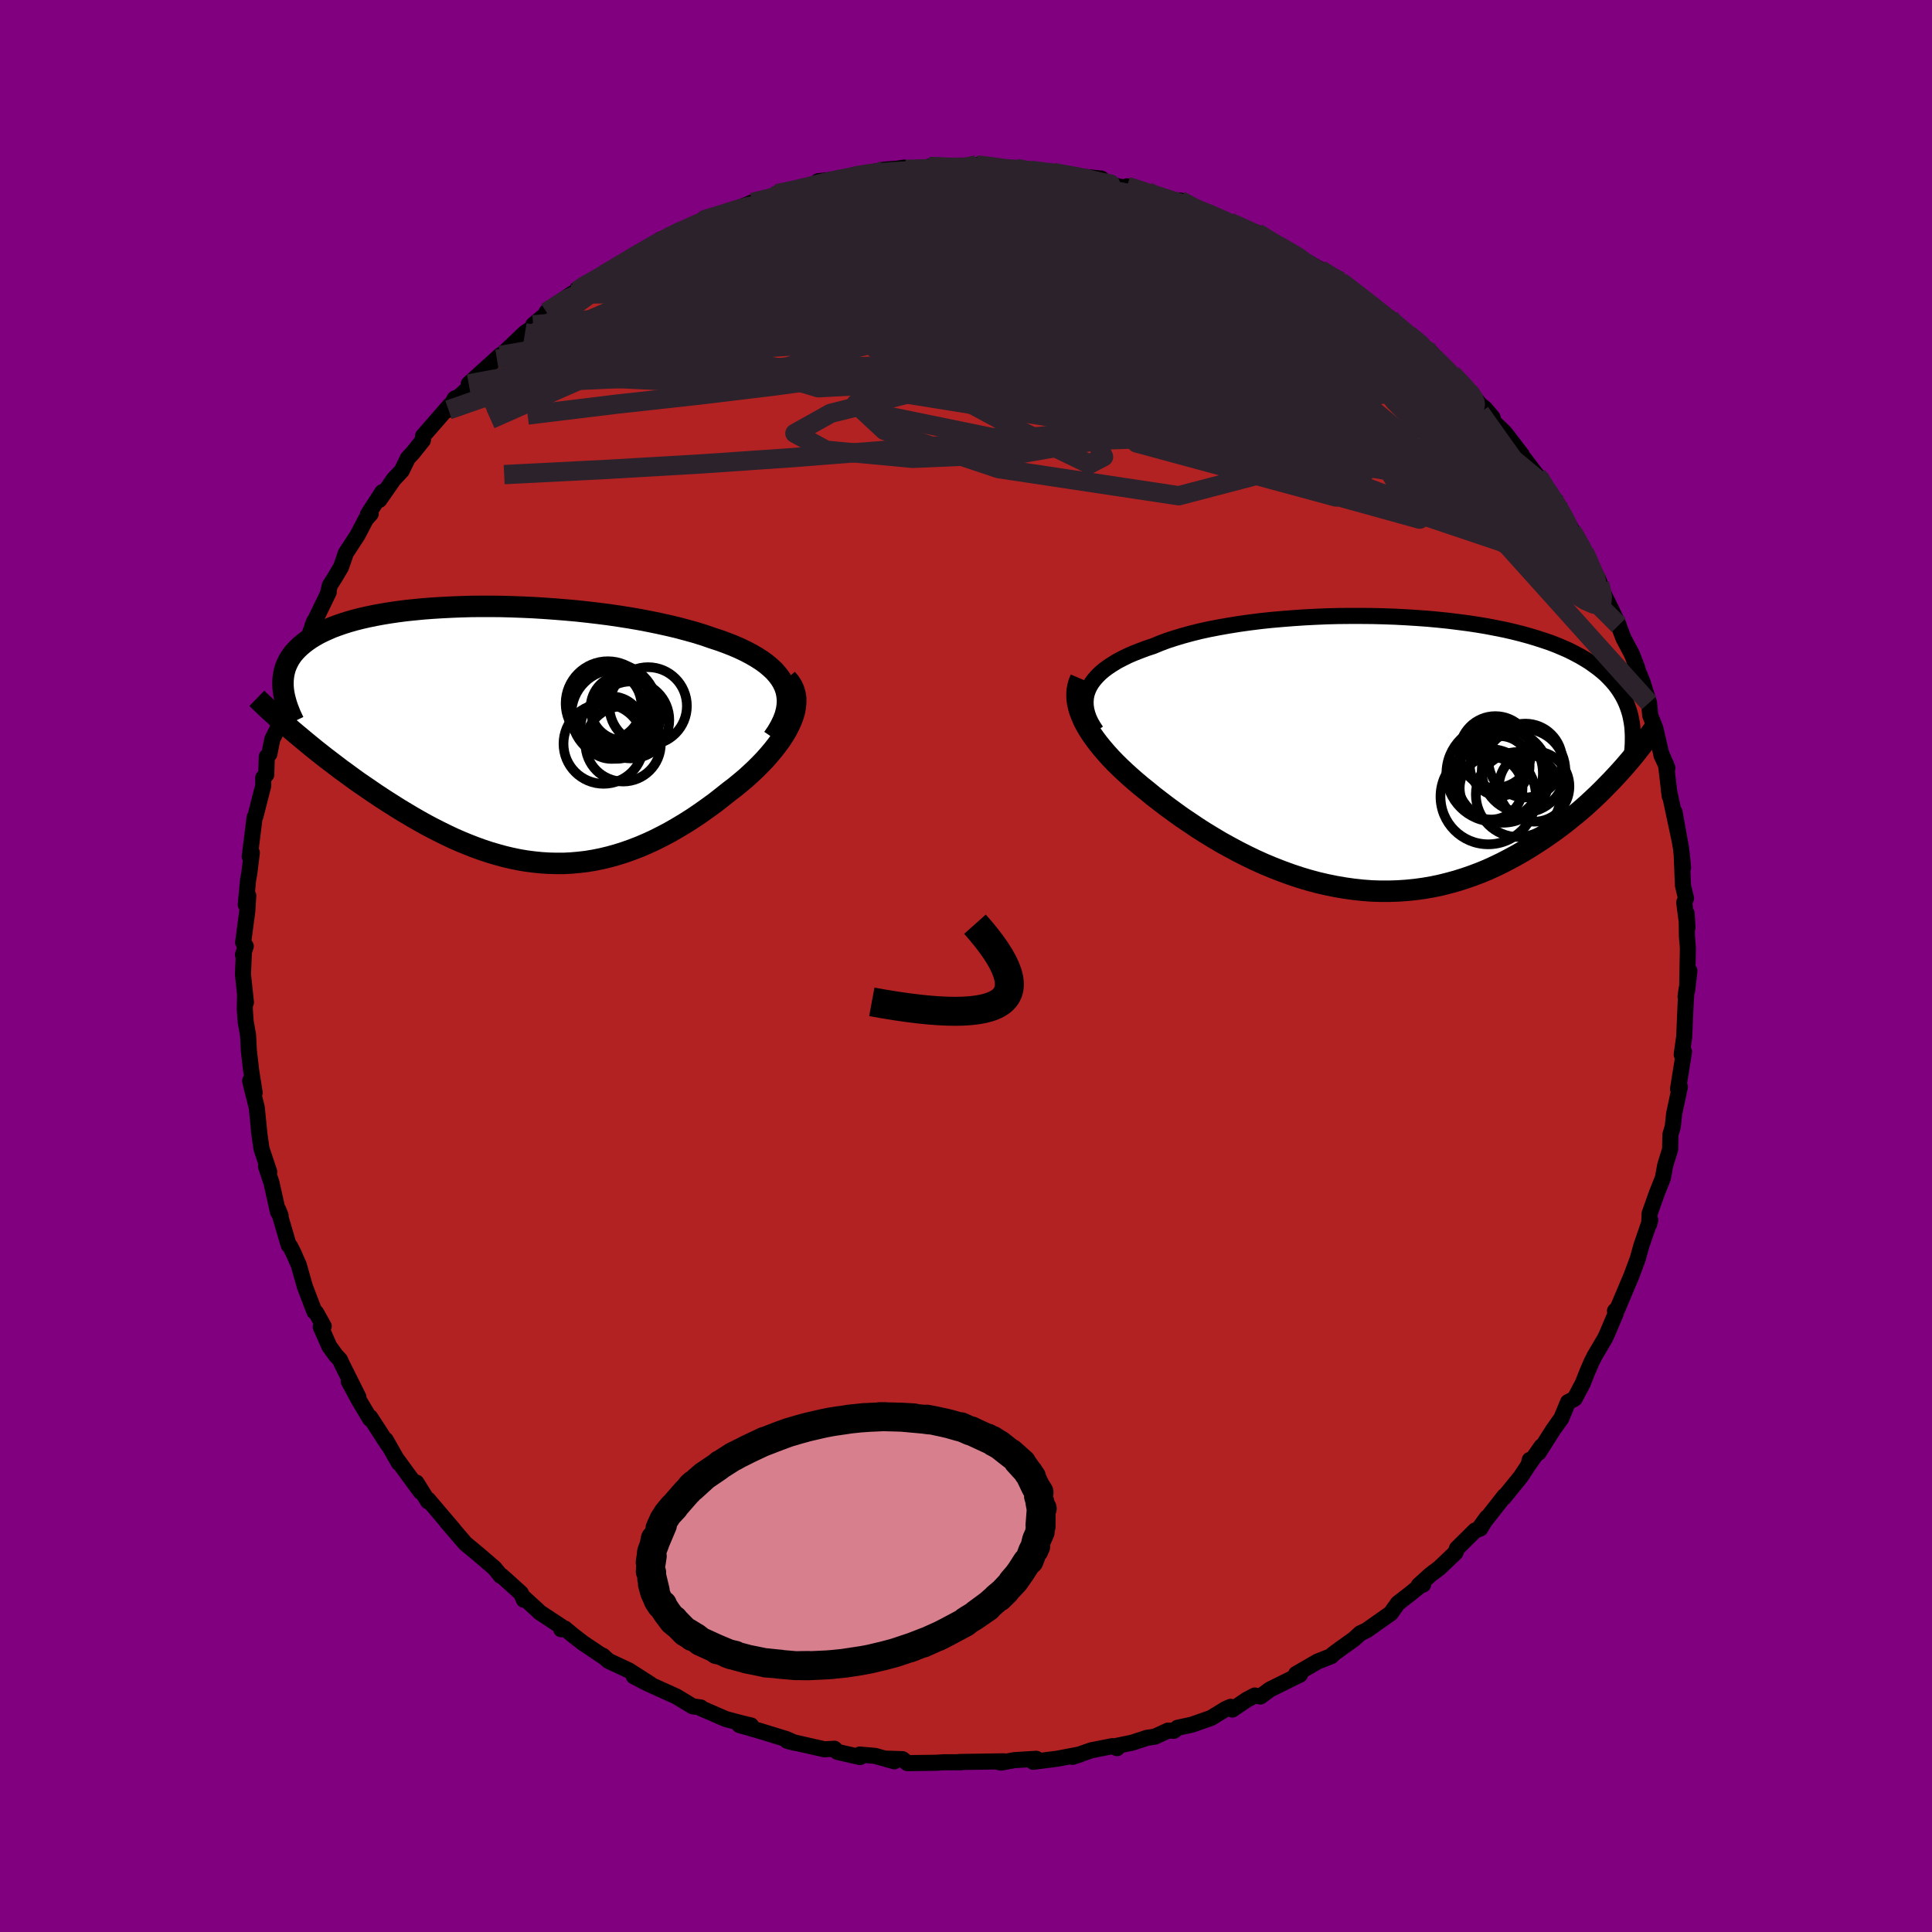 
  <svg viewBox="-100 -100 200 200" xmlns="http://www.w3.org/2000/svg" width="500" height="500" id="face-svg">
    <defs>
      <clipPath id="leftEyeClipPath">
        <polyline points="29.39,-4.96 29.19,-5.39 28.94,-5.81 28.63,-6.22 28.29,-6.61 27.89,-6.98 27.46,-7.34 26.98,-7.69 26.46,-8.02 25.91,-8.34 25.32,-8.65 24.69,-8.95 24.04,-9.23 23.35,-9.5 22.64,-9.76 21.9,-10 21.07,-10.29 20.21,-10.56 19.31,-10.81 18.38,-11.06 17.42,-11.29 16.43,-11.51 15.41,-11.72 14.37,-11.92 13.32,-12.1 12.24,-12.27 11.15,-12.43 10.05,-12.57 8.94,-12.7 7.83,-12.82 6.71,-12.92 5.59,-13.01 4.47,-13.09 3.35,-13.16 2.24,-13.21 1.14,-13.25 0.05,-13.28 -1.03,-13.29 -2.09,-13.29 -3.13,-13.28 -4.16,-13.25 -5.17,-13.21 -6.15,-13.16 -7.11,-13.1 -8.04,-13.03 -8.95,-12.94 -9.83,-12.85 -10.68,-12.74 -11.5,-12.62 -12.29,-12.49 -13.05,-12.35 -13.78,-12.2 -14.48,-12.04 -15.15,-11.87 -15.78,-11.69 -16.38,-11.5 -16.95,-11.3 -17.49,-11.1 -17.99,-10.88 -18.47,-10.66 -18.91,-10.44 -19.33,-10.2 -19.72,-9.96 -20.08,-9.71 -20.41,-9.46 -20.72,-9.2 -21,-8.94 -21.26,-8.67 -21.5,-8.4 -21.71,-8.11 -21.89,-7.83 -22.05,-7.53 -22.19,-7.23 -22.31,-6.92 -22.4,-6.61 -22.47,-6.3 -22.52,-5.97 -22.55,-5.65 -22.56,-5.31 -22.55,-4.97 -21.16,-0.07 -20.69,0.32 -20.21,0.72 -19.71,1.13 -19.21,1.54 -18.69,1.95 -18.17,2.36 -17.63,2.77 -17.08,3.19 -16.53,3.61 -15.96,4.02 -15.39,4.44 -14.81,4.86 -14.21,5.27 -13.61,5.68 -13,6.1 -12.38,6.51 -11.75,6.92 -11.1,7.33 -10.45,7.74 -9.78,8.14 -9.11,8.54 -8.43,8.93 -7.73,9.32 -7.03,9.69 -6.32,10.05 -5.61,10.4 -4.89,10.74 -4.16,11.06 -3.43,11.36 -2.69,11.65 -1.94,11.92 -1.19,12.17 -0.44,12.39 0.32,12.6 1.08,12.78 1.85,12.94 2.61,13.07 3.39,13.17 4.16,13.25 4.94,13.3 5.72,13.32 6.5,13.32 7.28,13.28 8.07,13.21 8.85,13.12 9.64,12.99 10.43,12.83 11.22,12.64 12.01,12.42 12.8,12.17 13.59,11.89 14.39,11.58 15.18,11.24 15.96,10.88 16.75,10.48 17.54,10.06 18.32,9.61 19.1,9.14 19.87,8.65 20.64,8.13 21.4,7.59 22.16,7.04 22.9,6.46 23.64,5.87 24.22,5.43 24.78,4.97 25.33,4.51 25.86,4.03 26.37,3.55 26.86,3.06 27.33,2.57 27.77,2.07 28.19,1.57 28.58,1.07 28.95,0.57 29.28,0.06 29.58,-0.44 29.84,-0.94 30.06,-1.43" />
      </clipPath>
      <clipPath id="rightEyeClipPath">
        <polyline points="-30.22,-6.53 -30.05,-6.9 -29.83,-7.27 -29.57,-7.62 -29.27,-7.96 -28.93,-8.3 -28.55,-8.62 -28.12,-8.94 -27.66,-9.24 -27.17,-9.54 -26.63,-9.82 -26.07,-10.1 -25.47,-10.36 -24.83,-10.61 -24.17,-10.86 -23.47,-11.09 -22.77,-11.38 -22.03,-11.66 -21.23,-11.92 -20.4,-12.17 -19.52,-12.41 -18.6,-12.64 -17.64,-12.85 -16.65,-13.04 -15.63,-13.22 -14.57,-13.39 -13.5,-13.54 -12.39,-13.68 -11.27,-13.8 -10.13,-13.9 -8.98,-13.99 -7.81,-14.07 -6.64,-14.13 -5.46,-14.18 -4.28,-14.21 -3.1,-14.22 -1.92,-14.22 -0.75,-14.21 0.42,-14.18 1.57,-14.14 2.71,-14.08 3.83,-14.01 4.94,-13.93 6.02,-13.83 7.09,-13.72 8.13,-13.59 9.14,-13.46 10.13,-13.31 11.09,-13.15 12.02,-12.97 12.92,-12.79 13.79,-12.59 14.63,-12.38 15.43,-12.16 16.2,-11.93 16.94,-11.69 17.65,-11.45 18.32,-11.19 18.96,-10.92 19.57,-10.65 20.14,-10.36 20.69,-10.07 21.2,-9.77 21.69,-9.47 22.14,-9.15 22.58,-8.83 22.98,-8.51 23.36,-8.18 23.71,-7.83 24.04,-7.48 24.34,-7.13 24.62,-6.76 24.87,-6.39 25.1,-6.01 25.31,-5.62 25.49,-5.23 25.65,-4.83 25.79,-4.42 25.91,-4.01 26,-3.59 24.87,1.89 24.43,2.37 23.98,2.85 23.51,3.33 23.03,3.82 22.54,4.3 22.03,4.78 21.51,5.26 20.97,5.74 20.42,6.21 19.85,6.67 19.27,7.14 18.68,7.59 18.07,8.04 17.46,8.47 16.82,8.91 16.17,9.33 15.5,9.76 14.82,10.17 14.12,10.57 13.4,10.96 12.67,11.34 11.92,11.7 11.16,12.05 10.38,12.37 9.59,12.67 8.78,12.95 7.96,13.21 7.12,13.44 6.28,13.65 5.42,13.83 4.55,13.98 3.67,14.1 2.78,14.19 1.88,14.25 0.98,14.28 0.06,14.28 -0.85,14.25 -1.78,14.18 -2.71,14.08 -3.64,13.95 -4.57,13.79 -5.51,13.6 -6.45,13.38 -7.38,13.13 -8.31,12.85 -9.24,12.54 -10.17,12.2 -11.09,11.84 -12,11.46 -12.91,11.05 -13.8,10.62 -14.69,10.17 -15.56,9.7 -16.43,9.22 -17.27,8.72 -18.11,8.21 -18.92,7.69 -19.72,7.15 -20.51,6.62 -21.27,6.07 -22.01,5.53 -22.73,4.98 -23.43,4.44 -24.1,3.89 -24.7,3.41 -25.28,2.92 -25.84,2.43 -26.38,1.94 -26.9,1.45 -27.4,0.96 -27.87,0.47 -28.32,-0.03 -28.74,-0.52 -29.13,-1 -29.5,-1.49 -29.84,-1.97 -30.15,-2.45 -30.42,-2.92 -30.67,-3.39" />
      </clipPath>
      <filter id="fuzzy">
        <feTurbulence id="turbulence" baseFrequency="0.05" numOctaves="3" type="noise" result="noise" />
        <feDisplacementMap in="SourceGraphic" in2="noise" scale="2" />
      </filter>
      <linearGradient id="rainbowGradient" x1="0%" y1="0%" x2="100%" y2="0%">
        <stop offset="0%" style="stop-color: rgb(185, 55, 55); stop-opacity: 1" />
        <stop offset="50%" style="stop-color: rgb(173, 216, 230); stop-opacity: 1" />
        <stop offset="100%" style="stop-color: rgb(220, 20, 60); stop-opacity: 1" />
      </linearGradient>
    </defs>
    <rect x="-100" y="-100" width="100%" height="100%" fill="rgb(128, 0, 128)" />
    <polyline id="faceContour" points="74.65,2.56 74.89,0.51 74.49,3.18 74.6,2.35 74.5,3.83 74.35,7.3 74.09,9.17 74.16,9.01 74.33,8.87 73.71,12.74 73.9,12.52 73.29,15.37 73.29,15.46 73.16,16.66 72.92,17.45 72.89,18.98 72.38,20.64 72.14,21.95 71.52,23.51 70.77,25.62 70.72,26.74 70.83,26.29 69.91,28.97 69.91,28.97 69.54,30.3 68.87,32.11 68.47,33.05 67.45,35.47 67.18,35.71 67.28,35.92 66.34,38.14 66.14,38.56 65.1,40.32 64.75,41.01 64.31,42.04 63.84,43.22 63.01,44.79 62.32,45.15 61.63,46.82 60.79,48 59.27,50.39 59.58,49.73 58.32,51.53 58.36,51.13 58.24,51.64 57.43,52.87 55.65,55.06 55.75,54.86 53.12,58.21 53.93,57.09 53.24,58.23 52.71,58.43 50.82,60.3 50.67,60.73 49,62.32 48.08,63.01 46.87,64.11 47.32,64.04 47.11,64.07 45.95,65.01 44.71,65.97 43.97,67.01 41.47,68.77 40.82,69.08 40.16,69.68 38.76,70.68 38,71.24 37.82,71.44 36.4,72 34.17,73.29 34.57,73.36 31.47,74.89 30.48,75.62 29.89,75.52 29.06,75.96 27.57,76.97 27.4,76.69 26.91,76.9 25.37,77.84 23.38,78.54 21.9,78.86 21.52,79.17 20.92,79.15 19.55,79.78 18.73,79.9 17.21,80.4 15.56,80.74 15.64,80.97 15.15,80.76 12.97,81.19 11.03,81.87 11.82,81.61 9.46,82.06 6.95,82.38 7.28,82.07 5.01,82.21 3.64,82.46 3.39,82.42 3.9,82.33 2.01,82.36 -0.68,82.4 -0.52,82.43 -2.33,82.43 -3.09,82.48 -6.07,82.52 -6.57,82.11 -8.36,82.05 -7.42,82.33 -9.41,81.77 -11,81.63 -10.97,81.89 -13.3,81.36 -13.62,81.03 -14.64,81.09 -16.81,80.6 -18.51,80.21 -17.69,80.43 -18.59,80.03 -21.29,79.2 -23.45,78.58 -22.25,78.62 -23.15,78.41 -24.47,78.06 -24.85,77.96 -27.39,76.86 -27.45,76.76 -28.3,76.64 -29.98,75.62 -33.01,74.25 -34.39,73.53 -32.68,74.34 -34.9,72.92 -37.02,71.93 -37.59,71.4 -37.46,71.55 -39.65,70.08 -40.75,69.23 -41.53,68.58 -41.91,68.66 -41.73,68.49 -44.16,66.89 -44.33,66.71 -45.72,65.44 -45.77,65.61 -46.07,64.93 -48.04,63.15 -48.16,63.14 -48.81,62.33 -50.43,60.94 -51.82,59.79 -53.77,57.52 -53.03,58.36 -55.69,55.23 -55.69,55.42 -56.89,53.48 -56.46,54.42 -58.92,51.06 -58.7,51.46 -58.95,51.03 -60.07,49.06 -59.83,49.57 -61.68,46.71 -61.7,46.87 -62.88,44.89 -63.9,42.99 -62.9,44.62 -64.59,41.24 -64.81,40.76 -65.23,40.31 -65.91,39.37 -66.8,37.36 -66.49,37.29 -67.27,35.89 -67.45,35.78 -68.44,33.19 -69.06,30.99 -69.6,29.75 -69.95,29.05 -70.12,28.89 -71.19,25.24 -70.95,25.84 -71.22,25.47 -71.9,22.43 -72.46,20.75 -72.13,21.31 -72.89,19.04 -72.95,18.79 -73.19,17.1 -73.14,17.44 -73.42,14.66 -74.11,11.89 -73.64,13.12 -74.01,10.75 -74.24,8.75 -74.32,7.16 -74.57,5.76 -74.66,4.46 -74.63,3.08 -74.54,3.76 -74.85,0.88 -74.76,-1.29 -74.85,-1.17 -74.56,-2.05 -74.83,-2.44 -74.4,-5.69 -74.3,-7.28 -74.56,-6.35 -74.31,-8.99 -74.2,-9.54 -73.93,-11.73 -74.15,-11.33 -73.64,-15.4 -73.55,-15.53 -73.19,-16.95 -72.75,-18.67 -72.75,-19.5 -72.44,-19.8 -72.38,-21.67 -72.12,-21.94 -71.81,-23.48 -71.28,-24.53 -70.63,-27.34 -70.23,-28.56 -69.37,-31.39 -69.61,-29.57 -68.63,-33.17 -68.59,-32.92 -68.08,-34 -67.46,-35.71 -67.65,-35.24 -65.97,-38.7 -66.05,-38.58 -65.86,-39.39 -65.36,-40.18 -64.7,-41.29 -64.2,-42.74 -62.97,-44.63 -62.12,-46.26 -61.62,-46.82 -61.92,-46.74 -60.42,-49.06 -60.73,-48.25 -59.23,-50.4 -58.42,-51.26 -57.78,-52.57 -57.25,-53.14 -56.22,-54.43 -56.21,-54.86 -53.41,-58.07 -53.57,-57.57 -52.92,-58.75 -52.48,-58.93 -50.53,-60.72 -51.48,-60.26 -48.22,-63.21 -48.56,-62.81 -47.28,-64 -45.65,-65.55 -44.22,-66.5 -44.8,-66.37 -43.27,-67.64 -43.43,-67.69 -40.87,-69.54 -40.26,-69.88 -40.23,-70.07 -38.03,-71.24 -37.45,-71.59 -37.1,-71.76 -35.24,-73 -34.18,-73.47 -34.82,-73.16 -31.56,-75.23 -31.86,-74.89 -30.91,-75.48 -29.65,-76 -28.88,-76.42 -27.28,-77.17 -27.18,-77.3 -25.54,-77.63 -24.07,-78.2 -23.95,-78.29 -22.12,-79.05 -20.77,-79.29 -19.9,-79.71 -19.58,-79.95 -17.48,-80.34 -16.19,-80.66 -14.13,-81.2 -15.3,-81.24 -11.44,-81.64 -11.85,-81.66 -12.5,-81.62 -8.4,-82.44 -7.09,-82.54 -6.39,-82.65 -7.87,-82.17 -3.49,-82.62 -3.82,-82.75 -2.3,-82.58 0.45,-82.88 1.95,-82.57 0.27,-82.6 1.08,-82.93 3.64,-82.72 3.76,-82.45 5.19,-82.59 5.33,-82.6 8.65,-82.01 9.03,-82.16 9.11,-82.03 11.26,-81.79 14.01,-81.51 13.78,-81.1 16.47,-80.57 18.09,-80.15 16.67,-80.71 18.78,-80.14 19.05,-79.91 20.65,-79.29 22.83,-78.85 22.16,-79.25 23.2,-78.6 25.44,-77.8 27.24,-77.03 27.01,-77.04 27.84,-76.85 30.62,-75.46 30.82,-75.48 30.13,-75.91 33.52,-73.88 33.37,-74 33.9,-73.71 36.62,-72.12 38.75,-70.89 36.73,-72.03 38.83,-70.8 38.66,-70.92 41.36,-68.98 41.08,-69.11 43.85,-67.09 43.28,-67.29 45.87,-65.32 46.81,-64.59 48.18,-63.47 47.19,-64.13 47.96,-63.47 50.08,-61.1 50.3,-61.29 52.08,-59.43 51.6,-60.09 53.22,-58.1 53.71,-57.73 54.51,-56.78 54.63,-56.31 55.78,-55.21 57.54,-52.91 57.04,-53.51 59.11,-50.78 59.34,-50.58 59.27,-50.29 61.25,-47.83 61.48,-47.3 61.73,-46.75 62.7,-45.01 62.43,-45.66 64.01,-42.84 64.5,-41.96 65.58,-39.72 65.5,-39.77 65.75,-39.04 66.68,-37.16 67.57,-35.28 67.47,-35.46 68.07,-33.91 68.92,-32.31 69.52,-30.76 69.23,-30.99 69.7,-30.23 70.06,-29.32 70.71,-27.24 70.83,-25.95 71.36,-24.61 71.95,-22.05 72.61,-20.49 71.98,-21.85 72.46,-20.9 72.85,-17.58 72.76,-18.24 73.82,-13.27 73.35,-15.94 74.01,-12.24 74.23,-10.19 74.08,-11.75 74.22,-8.33 74.54,-7.01 74.35,-6.58 74.69,-3.99 74.6,-5.43 74.63,-3.07 74.73,-1.87 74.65,2.56 74.89,0.51" fill="rgb(178, 34, 34)" stroke="black" stroke-width="1.667" stroke-linejoin="round" filter="url(#fuzzy)" />
    <g transform="translate(42.84 -22.02)">
      <polyline id="rightCountour" points="-30.22,-6.53 -30.05,-6.9 -29.83,-7.27 -29.57,-7.62 -29.27,-7.96 -28.93,-8.3 -28.55,-8.62 -28.12,-8.94 -27.66,-9.24 -27.17,-9.54 -26.63,-9.82 -26.07,-10.1 -25.47,-10.36 -24.83,-10.61 -24.17,-10.86 -23.47,-11.09 -22.77,-11.38 -22.03,-11.66 -21.23,-11.92 -20.4,-12.17 -19.52,-12.41 -18.6,-12.64 -17.64,-12.85 -16.65,-13.04 -15.63,-13.22 -14.57,-13.39 -13.5,-13.54 -12.39,-13.68 -11.27,-13.8 -10.13,-13.9 -8.98,-13.99 -7.81,-14.07 -6.64,-14.13 -5.46,-14.18 -4.28,-14.21 -3.1,-14.22 -1.92,-14.22 -0.75,-14.21 0.42,-14.18 1.57,-14.14 2.71,-14.08 3.83,-14.01 4.94,-13.93 6.02,-13.83 7.09,-13.72 8.13,-13.59 9.14,-13.46 10.13,-13.31 11.09,-13.15 12.02,-12.97 12.92,-12.79 13.79,-12.59 14.63,-12.38 15.43,-12.16 16.2,-11.93 16.94,-11.69 17.65,-11.45 18.32,-11.19 18.96,-10.92 19.57,-10.65 20.14,-10.36 20.69,-10.07 21.2,-9.77 21.69,-9.47 22.14,-9.15 22.58,-8.83 22.98,-8.51 23.36,-8.18 23.71,-7.83 24.04,-7.48 24.34,-7.13 24.62,-6.76 24.87,-6.39 25.1,-6.01 25.31,-5.62 25.49,-5.23 25.65,-4.83 25.79,-4.42 25.91,-4.01 26,-3.59 24.87,1.89 24.43,2.37 23.98,2.85 23.51,3.33 23.03,3.82 22.54,4.3 22.03,4.78 21.51,5.26 20.97,5.74 20.42,6.21 19.85,6.67 19.27,7.14 18.68,7.59 18.07,8.04 17.46,8.47 16.82,8.91 16.17,9.33 15.5,9.76 14.82,10.17 14.12,10.57 13.4,10.96 12.67,11.34 11.92,11.7 11.16,12.05 10.38,12.37 9.59,12.67 8.78,12.95 7.96,13.21 7.12,13.44 6.28,13.65 5.42,13.83 4.55,13.98 3.67,14.1 2.78,14.19 1.88,14.25 0.98,14.28 0.06,14.28 -0.85,14.25 -1.78,14.18 -2.71,14.08 -3.64,13.95 -4.57,13.79 -5.51,13.6 -6.45,13.38 -7.38,13.13 -8.31,12.85 -9.24,12.54 -10.17,12.2 -11.09,11.84 -12,11.46 -12.91,11.05 -13.8,10.62 -14.69,10.17 -15.56,9.7 -16.43,9.22 -17.27,8.72 -18.11,8.21 -18.92,7.69 -19.72,7.15 -20.51,6.62 -21.27,6.07 -22.01,5.53 -22.73,4.98 -23.43,4.44 -24.1,3.89 -24.7,3.41 -25.28,2.92 -25.84,2.43 -26.38,1.94 -26.9,1.45 -27.4,0.96 -27.87,0.47 -28.32,-0.03 -28.74,-0.52 -29.13,-1 -29.5,-1.49 -29.84,-1.97 -30.15,-2.45 -30.42,-2.92 -30.67,-3.39" fill="white" stroke="white" stroke-width="0" stroke-linejoin="round" filter="url(#fuzzy)" />
    </g>
    <g transform="translate(-48.15 -23.94)">
      <polyline id="leftCountour" points="29.39,-4.96 29.19,-5.39 28.94,-5.81 28.63,-6.22 28.29,-6.61 27.89,-6.98 27.46,-7.34 26.98,-7.69 26.46,-8.02 25.91,-8.34 25.32,-8.65 24.69,-8.95 24.04,-9.23 23.35,-9.5 22.64,-9.76 21.9,-10 21.07,-10.29 20.21,-10.56 19.31,-10.81 18.38,-11.06 17.42,-11.29 16.43,-11.51 15.41,-11.72 14.37,-11.92 13.32,-12.1 12.24,-12.27 11.15,-12.43 10.05,-12.57 8.94,-12.7 7.83,-12.82 6.71,-12.92 5.59,-13.01 4.47,-13.09 3.35,-13.16 2.24,-13.21 1.14,-13.25 0.05,-13.28 -1.03,-13.29 -2.09,-13.29 -3.13,-13.28 -4.16,-13.25 -5.17,-13.21 -6.15,-13.16 -7.11,-13.1 -8.04,-13.03 -8.95,-12.94 -9.83,-12.85 -10.68,-12.74 -11.5,-12.62 -12.29,-12.49 -13.05,-12.35 -13.78,-12.2 -14.48,-12.04 -15.15,-11.87 -15.78,-11.69 -16.38,-11.5 -16.95,-11.3 -17.49,-11.1 -17.99,-10.88 -18.47,-10.66 -18.91,-10.44 -19.33,-10.2 -19.72,-9.96 -20.08,-9.71 -20.41,-9.46 -20.72,-9.2 -21,-8.94 -21.26,-8.67 -21.5,-8.4 -21.71,-8.11 -21.89,-7.83 -22.05,-7.53 -22.19,-7.23 -22.31,-6.92 -22.4,-6.61 -22.47,-6.3 -22.52,-5.97 -22.55,-5.65 -22.56,-5.31 -22.55,-4.97 -21.16,-0.07 -20.69,0.32 -20.21,0.72 -19.71,1.13 -19.21,1.54 -18.69,1.95 -18.17,2.36 -17.63,2.77 -17.08,3.19 -16.53,3.61 -15.96,4.02 -15.39,4.44 -14.81,4.86 -14.21,5.27 -13.61,5.68 -13,6.1 -12.38,6.51 -11.75,6.92 -11.1,7.33 -10.45,7.74 -9.78,8.14 -9.11,8.54 -8.43,8.93 -7.73,9.32 -7.03,9.69 -6.32,10.05 -5.61,10.4 -4.89,10.74 -4.16,11.06 -3.43,11.36 -2.69,11.65 -1.94,11.92 -1.19,12.17 -0.44,12.39 0.32,12.6 1.08,12.78 1.85,12.94 2.61,13.07 3.39,13.17 4.16,13.25 4.94,13.3 5.72,13.32 6.5,13.32 7.28,13.28 8.07,13.21 8.85,13.12 9.64,12.99 10.43,12.83 11.22,12.64 12.01,12.42 12.8,12.17 13.59,11.89 14.39,11.58 15.18,11.24 15.96,10.88 16.75,10.48 17.54,10.06 18.32,9.61 19.1,9.14 19.87,8.65 20.64,8.13 21.4,7.59 22.16,7.04 22.9,6.46 23.64,5.87 24.22,5.43 24.78,4.97 25.33,4.51 25.86,4.03 26.37,3.55 26.86,3.06 27.33,2.57 27.77,2.07 28.19,1.57 28.58,1.07 28.95,0.57 29.28,0.06 29.58,-0.44 29.84,-0.94 30.06,-1.43" fill="white" stroke="white" stroke-width="0" stroke-linejoin="round" filter="url(#fuzzy)" />
    </g>
    <g transform="translate(42.84 -22.02)">
      <polyline id="rightUpper" points="-29.36,-2.3 -29.66,-2.76 -29.92,-3.21 -30.13,-3.66 -30.28,-4.09 -30.39,-4.52 -30.45,-4.94 -30.46,-5.35 -30.43,-5.75 -30.35,-6.15 -30.22,-6.53 -30.05,-6.9 -29.83,-7.27 -29.57,-7.62 -29.27,-7.96 -28.93,-8.3 -28.55,-8.62 -28.12,-8.94 -27.66,-9.24 -27.17,-9.54 -26.63,-9.82 -26.07,-10.1 -25.47,-10.36 -24.83,-10.61 -24.17,-10.86 -23.47,-11.09 -22.77,-11.38 -22.03,-11.66 -21.23,-11.92 -20.4,-12.17 -19.52,-12.41 -18.6,-12.64 -17.64,-12.85 -16.65,-13.04 -15.63,-13.22 -14.57,-13.39 -13.5,-13.54 -12.39,-13.68 -11.27,-13.8 -10.13,-13.9 -8.98,-13.99 -7.81,-14.07 -6.64,-14.13 -5.46,-14.18 -4.28,-14.21 -3.1,-14.22 -1.92,-14.22 -0.75,-14.21 0.42,-14.18 1.57,-14.14 2.71,-14.08 3.83,-14.01 4.94,-13.93 6.02,-13.83 7.09,-13.72 8.13,-13.59 9.14,-13.46 10.13,-13.31 11.09,-13.15 12.02,-12.97 12.92,-12.79 13.79,-12.59 14.63,-12.38 15.43,-12.16 16.2,-11.93 16.94,-11.69 17.65,-11.45 18.32,-11.19 18.96,-10.92 19.57,-10.65 20.14,-10.36 20.69,-10.07 21.2,-9.77 21.69,-9.47 22.14,-9.15 22.58,-8.83 22.98,-8.51 23.36,-8.18 23.71,-7.83 24.04,-7.48 24.34,-7.13 24.62,-6.76 24.87,-6.39 25.1,-6.01 25.31,-5.62 25.49,-5.23 25.65,-4.83 25.79,-4.42 25.91,-4.01 26,-3.59 26.08,-3.16 26.14,-2.72 26.17,-2.28 26.19,-1.84 26.19,-1.39 26.18,-0.93 26.15,-0.47 26.1,0 26.04,0.47 25.96,0.95" fill="none" stroke="black" stroke-width="1.667" stroke-linejoin="round" filter="url(#fuzzy)" />
      <polyline id="rightLower" points="-30.97,-7.72 -31.14,-7.32 -31.25,-6.92 -31.33,-6.5 -31.35,-6.08 -31.34,-5.65 -31.28,-5.21 -31.18,-4.77 -31.05,-4.32 -30.87,-3.86 -30.67,-3.39 -30.42,-2.92 -30.15,-2.45 -29.84,-1.97 -29.5,-1.49 -29.13,-1 -28.74,-0.52 -28.32,-0.03 -27.87,0.47 -27.4,0.96 -26.9,1.45 -26.38,1.94 -25.84,2.43 -25.28,2.92 -24.7,3.41 -24.1,3.89 -23.43,4.44 -22.73,4.98 -22.01,5.53 -21.27,6.07 -20.51,6.62 -19.72,7.15 -18.92,7.69 -18.11,8.21 -17.27,8.72 -16.43,9.22 -15.56,9.7 -14.69,10.17 -13.8,10.62 -12.91,11.05 -12,11.46 -11.09,11.84 -10.17,12.2 -9.24,12.54 -8.31,12.85 -7.38,13.13 -6.45,13.38 -5.51,13.6 -4.57,13.79 -3.64,13.95 -2.71,14.08 -1.78,14.18 -0.85,14.25 0.06,14.28 0.98,14.28 1.88,14.25 2.78,14.19 3.67,14.1 4.55,13.98 5.42,13.83 6.28,13.65 7.12,13.44 7.96,13.21 8.78,12.95 9.59,12.67 10.38,12.37 11.16,12.05 11.92,11.7 12.67,11.34 13.4,10.96 14.12,10.57 14.82,10.17 15.5,9.76 16.17,9.33 16.82,8.91 17.46,8.47 18.07,8.04 18.68,7.59 19.27,7.14 19.85,6.67 20.42,6.21 20.97,5.74 21.51,5.26 22.03,4.78 22.54,4.3 23.03,3.82 23.51,3.33 23.98,2.85 24.43,2.37 24.87,1.89 25.3,1.41 25.71,0.93 26.11,0.46 26.49,-0.01 26.86,-0.48 27.22,-0.94 27.57,-1.4 27.9,-1.85 28.22,-2.3 28.53,-2.74" fill="none" stroke="black" stroke-width="2.222" stroke-linejoin="round" filter="url(#fuzzy)" />
      <circle r="3.714" cx="11.959" cy="-0.133" stroke="black" fill="none" stroke-width="1.0" filter="url(#fuzzy)" clip-path="url(#rightEyeClipPath)" /><circle r="4.85" cx="12.709" cy="2.342" stroke="black" fill="none" stroke-width="1.0" filter="url(#fuzzy)" clip-path="url(#rightEyeClipPath)" /><circle r="4.994" cx="11.884" cy="2.082" stroke="black" fill="none" stroke-width="1.0" filter="url(#fuzzy)" clip-path="url(#rightEyeClipPath)" /><circle r="4.33" cx="14.879" cy="1.802" stroke="black" fill="none" stroke-width="1.0" filter="url(#fuzzy)" clip-path="url(#rightEyeClipPath)" /><circle r="3.648" cx="15.979" cy="3.432" stroke="black" fill="none" stroke-width="1.0" filter="url(#fuzzy)" clip-path="url(#rightEyeClipPath)" /><circle r="3.252" cx="11.519" cy="3.607" stroke="black" fill="none" stroke-width="1.0" filter="url(#fuzzy)" clip-path="url(#rightEyeClipPath)" /><circle r="3.822" cx="15.064" cy="0.752" stroke="black" fill="none" stroke-width="1.0" filter="url(#fuzzy)" clip-path="url(#rightEyeClipPath)" /><circle r="4.4" cx="14.339" cy="4.267" stroke="black" fill="none" stroke-width="1.0" filter="url(#fuzzy)" clip-path="url(#rightEyeClipPath)" /><circle r="4.94" cx="11.219" cy="4.482" stroke="black" fill="none" stroke-width="1.0" filter="url(#fuzzy)" clip-path="url(#rightEyeClipPath)" /><circle r="3.092" cx="12.414" cy="1.307" stroke="black" fill="none" stroke-width="1.0" filter="url(#fuzzy)" clip-path="url(#rightEyeClipPath)" />
      </g>
    <g transform="translate(-48.15 -23.94)">
      <polyline id="leftUpper" points="28.18,0.33 28.6,-0.28 28.94,-0.87 29.22,-1.45 29.43,-2 29.57,-2.54 29.65,-3.06 29.67,-3.56 29.63,-4.04 29.54,-4.51 29.39,-4.96 29.19,-5.39 28.94,-5.81 28.63,-6.22 28.29,-6.61 27.89,-6.98 27.46,-7.34 26.98,-7.69 26.46,-8.02 25.91,-8.34 25.32,-8.65 24.69,-8.95 24.04,-9.23 23.35,-9.5 22.64,-9.76 21.9,-10 21.07,-10.29 20.21,-10.56 19.31,-10.81 18.38,-11.06 17.42,-11.29 16.43,-11.51 15.41,-11.72 14.37,-11.92 13.32,-12.1 12.24,-12.27 11.15,-12.43 10.05,-12.57 8.94,-12.7 7.83,-12.82 6.71,-12.92 5.59,-13.01 4.47,-13.09 3.35,-13.16 2.24,-13.21 1.14,-13.25 0.05,-13.28 -1.03,-13.29 -2.09,-13.29 -3.13,-13.28 -4.16,-13.25 -5.17,-13.21 -6.15,-13.16 -7.11,-13.1 -8.04,-13.03 -8.95,-12.94 -9.83,-12.85 -10.68,-12.74 -11.5,-12.62 -12.29,-12.49 -13.05,-12.35 -13.78,-12.2 -14.48,-12.04 -15.15,-11.87 -15.78,-11.69 -16.38,-11.5 -16.95,-11.3 -17.49,-11.1 -17.99,-10.88 -18.47,-10.66 -18.91,-10.44 -19.33,-10.2 -19.72,-9.96 -20.08,-9.71 -20.41,-9.46 -20.72,-9.2 -21,-8.94 -21.26,-8.67 -21.5,-8.4 -21.71,-8.11 -21.89,-7.83 -22.05,-7.53 -22.19,-7.23 -22.31,-6.92 -22.4,-6.61 -22.47,-6.3 -22.52,-5.97 -22.55,-5.65 -22.56,-5.31 -22.55,-4.97 -22.52,-4.63 -22.47,-4.28 -22.4,-3.93 -22.31,-3.58 -22.21,-3.22 -22.09,-2.85 -21.95,-2.49 -21.8,-2.11 -21.63,-1.74 -21.45,-1.36" fill="none" stroke="black" stroke-width="2.222" stroke-linejoin="round" filter="url(#fuzzy)" />
      <polyline id="leftLower" points="29.59,-5.79 29.9,-5.43 30.15,-5.04 30.33,-4.64 30.45,-4.22 30.52,-3.79 30.52,-3.34 30.48,-2.88 30.39,-2.4 30.25,-1.92 30.06,-1.43 29.84,-0.94 29.58,-0.44 29.28,0.06 28.95,0.57 28.58,1.07 28.19,1.57 27.77,2.07 27.33,2.57 26.86,3.06 26.37,3.55 25.86,4.03 25.33,4.51 24.78,4.97 24.22,5.43 23.64,5.87 22.9,6.46 22.16,7.04 21.4,7.59 20.64,8.13 19.87,8.65 19.1,9.14 18.32,9.61 17.54,10.06 16.75,10.48 15.96,10.88 15.18,11.24 14.39,11.58 13.59,11.89 12.8,12.17 12.01,12.42 11.22,12.64 10.43,12.83 9.64,12.99 8.85,13.12 8.07,13.21 7.28,13.28 6.5,13.32 5.72,13.32 4.94,13.3 4.16,13.25 3.39,13.17 2.61,13.07 1.85,12.94 1.08,12.78 0.32,12.6 -0.44,12.39 -1.19,12.17 -1.94,11.92 -2.69,11.65 -3.43,11.36 -4.16,11.06 -4.89,10.74 -5.61,10.4 -6.32,10.05 -7.03,9.69 -7.73,9.32 -8.43,8.93 -9.11,8.54 -9.78,8.14 -10.45,7.74 -11.1,7.33 -11.75,6.92 -12.38,6.51 -13,6.1 -13.61,5.68 -14.21,5.27 -14.81,4.86 -15.39,4.44 -15.96,4.02 -16.53,3.61 -17.08,3.19 -17.63,2.77 -18.17,2.36 -18.69,1.95 -19.21,1.54 -19.71,1.13 -20.21,0.72 -20.69,0.32 -21.16,-0.07 -21.62,-0.46 -22.07,-0.85 -22.51,-1.23 -22.94,-1.61 -23.35,-1.99 -23.76,-2.35 -24.15,-2.71 -24.53,-3.07 -24.9,-3.42 -25.26,-3.77" fill="none" stroke="black" stroke-width="2.222" stroke-linejoin="round" filter="url(#fuzzy)" />
      <circle r="3.984" cx="13.451" cy="-1.533" stroke="black" fill="none" stroke-width="1.0" filter="url(#fuzzy)" clip-path="url(#leftEyeClipPath)" /><circle r="3.902" cx="12.656" cy="0.942" stroke="black" fill="none" stroke-width="1.0" filter="url(#fuzzy)" clip-path="url(#leftEyeClipPath)" /><circle r="4.016" cx="15.241" cy="-2.978" stroke="black" fill="none" stroke-width="1.0" filter="url(#fuzzy)" clip-path="url(#leftEyeClipPath)" /><circle r="3.616" cx="10.941" cy="-3.028" stroke="black" fill="none" stroke-width="1.0" filter="url(#fuzzy)" clip-path="url(#leftEyeClipPath)" /><circle r="4.37" cx="11.076" cy="-3.238" stroke="black" fill="none" stroke-width="1.0" filter="url(#fuzzy)" clip-path="url(#leftEyeClipPath)" /><circle r="4.142" cx="10.626" cy="0.937" stroke="black" fill="none" stroke-width="1.0" filter="url(#fuzzy)" clip-path="url(#leftEyeClipPath)" /><circle r="3.394" cx="12.681" cy="-2.798" stroke="black" fill="none" stroke-width="1.0" filter="url(#fuzzy)" clip-path="url(#leftEyeClipPath)" /><circle r="4.582" cx="11.586" cy="-2.763" stroke="black" fill="none" stroke-width="1.0" filter="url(#fuzzy)" clip-path="url(#leftEyeClipPath)" /><circle r="4.624" cx="11.921" cy="-2.133" stroke="black" fill="none" stroke-width="1.0" filter="url(#fuzzy)" clip-path="url(#leftEyeClipPath)" /><circle r="3.23" cx="11.466" cy="-0.728" stroke="black" fill="none" stroke-width="1.0" filter="url(#fuzzy)" clip-path="url(#leftEyeClipPath)" />
    </g>
    <g id="hairs">
      <polyline points="9.03,-82.16 9.77,-82 11.12,-81.77 12.44,-81.51 13.51,-81.24 14.23,-81.01 14.57,-80.84 14.53,-80.73 14.13,-80.64 13.4,-80.57 12.34,-80.51 10.91,-80.49 9.05,-80.51 6.69,-80.54 3.76,-80.57 0.24,-80.63 -3.84,-80.77 -8.64,-81.02" fill="none" stroke="rgb(44, 34, 43)" stroke-width="2" stroke-linejoin="round" filter="url(#fuzzy)" /><polyline points="50.3,-61.29 51.36,-60.19 51.93,-59.54 52.35,-58.97 52.62,-58.49 52.72,-58.1 52.64,-57.82 52.36,-57.65 51.85,-57.63 51.06,-57.8 49.95,-58.19 48.5,-58.83 46.7,-59.73 44.52,-60.9 41.97,-62.35 39.01,-64.11 35.63,-66.18 31.74,-68.59 27.27,-71.35 22.12,-74.49 16.13,-78.04" fill="none" stroke="rgb(44, 34, 43)" stroke-width="2" stroke-linejoin="round" filter="url(#fuzzy)" /><polyline points="46.81,-64.59 47.32,-63.99 47.18,-63.56 46.86,-62.94 46.29,-62.19 45.34,-61.44 43.88,-60.73 41.89,-60.06 39.36,-59.41 36.27,-58.75 32.63,-58.08 28.45,-57.4 23.71,-56.7 18.41,-56 12.49,-55.32 5.93,-54.65 -1.31,-53.98 -9.25,-53.31 -17.89,-52.63 -27.19,-51.99 -37.16,-51.41 -47.81,-50.87" fill="none" stroke="rgb(44, 34, 43)" stroke-width="2" stroke-linejoin="round" filter="url(#fuzzy)" /><polyline points="47.19,-64.13 47.94,-63.21 48.21,-62.32 47.73,-61.74 46.45,-61.43 44.39,-61.33 41.55,-61.42 37.91,-61.67 33.47,-62.08 28.19,-62.66 22.06,-63.41 15.02,-64.35 7.03,-65.5 -2.01,-66.9 -12.11,-68.57 -23.19,-70.6" fill="none" stroke="rgb(44, 34, 43)" stroke-width="2" stroke-linejoin="round" filter="url(#fuzzy)" /><polyline points="-27.28,-77.17 -26.72,-77.37 -25.77,-77.65 -24.81,-77.95 -23.94,-78.23 -23.16,-78.46 -22.5,-78.63 -21.97,-78.7 -21.6,-78.68 -21.39,-78.55 -21.38,-78.31 -21.6,-77.92 -22.1,-77.39 -22.88,-76.7 -23.98,-75.82 -25.4,-74.76 -27.15,-73.5 -29.27,-72.03 -31.77,-70.34 -34.66,-68.46 -37.92,-66.4 -41.52,-64.17 -45.52,-61.76 -50.14,-58.94" fill="none" stroke="rgb(44, 34, 43)" stroke-width="2" stroke-linejoin="round" filter="url(#fuzzy)" /><polyline points="-19.9,-79.71 -18.91,-79.95 -17.14,-80.17 -15.09,-80.35 -12.88,-80.44 -10.55,-80.46 -8.06,-80.4 -5.42,-80.28 -2.62,-80.14 0.27,-79.97 3.19,-79.78 6.08,-79.57 8.93,-79.33 11.75,-79.07 14.52,-78.81 17.19,-78.56 19.67,-78.31 21.93,-78.08 23.94,-77.84" fill="none" stroke="rgb(44, 34, 43)" stroke-width="2" stroke-linejoin="round" filter="url(#fuzzy)" /><polyline points="0.45,-82.88 0.97,-82.68 0.95,-82.57 1.03,-82.41 1.14,-82.14 1.11,-81.75 0.86,-81.24 0.33,-80.6 -0.53,-79.83 -1.75,-78.9 -3.38,-77.81 -5.44,-76.54 -7.97,-75.09 -11.01,-73.46 -14.61,-71.68 -18.82,-69.74 -23.64,-67.66 -29.07,-65.37 -35.14,-62.79 -41.87,-59.84 -49.22,-56.59" fill="none" stroke="rgb(44, 34, 43)" stroke-width="2" stroke-linejoin="round" filter="url(#fuzzy)" /><polyline points="-11.44,-81.64 -11.64,-81.68 -11.11,-81.78 -10.3,-81.85 -9.71,-81.8 -9.53,-81.58 -9.7,-81.22 -10.18,-80.73 -10.98,-80.09 -12.19,-79.3 -13.89,-78.33 -16.18,-77.18 -19.05,-75.83 -22.5,-74.27 -26.49,-72.48 -31.1,-70.39 -36.4,-68 -42.29,-65.44" fill="none" stroke="rgb(44, 34, 43)" stroke-width="2" stroke-linejoin="round" filter="url(#fuzzy)" /><polyline points="36.73,-72.03 38.22,-71.13 39.43,-70.3 40.67,-69.38 41.93,-68.42 43.16,-67.44 44.34,-66.48 45.42,-65.6 46.35,-64.82 47.12,-64.16 47.73,-63.61 48.21,-63.16 48.56,-62.81 48.76,-62.58 48.76,-62.52 48.52,-62.64 48.04,-62.98 47.29,-63.52 46.3,-64.25 45.09,-65.16 43.71,-66.23 42.15,-67.44 40.32,-68.9 37.8,-70.84" fill="none" stroke="rgb(44, 34, 43)" stroke-width="2" stroke-linejoin="round" filter="url(#fuzzy)" /><polyline points="62.7,-45.01 62.62,-44.82 62.28,-44.14 61.24,-43.73 59.33,-43.83 56.53,-44.46 52.84,-45.55 48.24,-47.08 42.7,-49.06 36.19,-51.52 28.66,-54.51 20.08,-58.02 10.39,-62.08 -0.44,-66.73 -12.37,-71.96" fill="none" stroke="rgb(44, 34, 43)" stroke-width="2" stroke-linejoin="round" filter="url(#fuzzy)" /><polyline points="20.65,-79.29 21.84,-79.05 22.32,-78.78 22.69,-78.35 22.9,-77.82 22.8,-77.24 22.32,-76.65 21.43,-76.05 20.11,-75.41 18.37,-74.73 16.19,-73.98 13.58,-73.16 10.51,-72.27 6.98,-71.31 2.92,-70.29 -1.72,-69.23 -7,-68.11 -12.94,-66.9 -19.52,-65.58 -26.72,-64.12 -34.54,-62.54 -42.99,-60.87" fill="none" stroke="rgb(44, 34, 43)" stroke-width="2" stroke-linejoin="round" filter="url(#fuzzy)" /><polyline points="30.13,-75.91 32.16,-74.62 32.99,-73.9 33.43,-73.22 33.52,-72.56 33.17,-71.94 32.35,-71.36 31.12,-70.75 29.53,-70.08 27.59,-69.33 25.27,-68.5 22.52,-67.62 19.28,-66.71 15.5,-65.78 11.12,-64.84 6.12,-63.91 0.51,-62.98 -5.7,-62.02 -12.47,-61.04 -19.77,-60.05 -27.63,-59.1 -36.1,-58.17 -45.38,-57.04" fill="none" stroke="rgb(44, 34, 43)" stroke-width="2" stroke-linejoin="round" filter="url(#fuzzy)" /><polyline points="-11.44,-81.64 -11.43,-81.64 -10.27,-81.65 -8.43,-81.59 -6.38,-81.38 -4.24,-81.02 -1.98,-80.54 0.47,-79.97 3.08,-79.34 5.8,-78.66 8.56,-77.92 11.32,-77.13 14.05,-76.3 16.79,-75.43 19.56,-74.54 22.35,-73.62 25.17,-72.7 27.96,-71.8 30.7,-70.92 33.39,-70.06 36.02,-69.19 38.56,-68.32 40.86,-67.55 42.59,-67.08" fill="none" stroke="rgb(44, 34, 43)" stroke-width="2" stroke-linejoin="round" filter="url(#fuzzy)" /><polyline points="-19.58,-79.95 -17.8,-80.32 -16.36,-80.66 -15.16,-80.97 -14.09,-81.22 -13.13,-81.43 -12.23,-81.6 -11.4,-81.74 -10.68,-81.83 -10.1,-81.87 -9.7,-81.83 -9.51,-81.73 -9.53,-81.56 -9.76,-81.32 -10.26,-81.03 -11.06,-80.66 -12.23,-80.23 -13.76,-79.71 -15.66,-79.11 -17.9,-78.42 -20.45,-77.64 -23.36,-76.74 -26.7,-75.7 -30.49,-74.48" fill="none" stroke="rgb(44, 34, 43)" stroke-width="2" stroke-linejoin="round" filter="url(#fuzzy)" /><polyline points="61.25,-47.83 61.33,-47.39 61.14,-47.07 60.6,-46.94 59.65,-47 58.25,-47.31 56.29,-47.97 53.7,-49.08 50.43,-50.68 46.47,-52.79 41.83,-55.39 36.5,-58.51 30.49,-62.16 23.84,-66.38 16.49,-71.17 8.06,-76.58" fill="none" stroke="rgb(44, 34, 43)" stroke-width="2" stroke-linejoin="round" filter="url(#fuzzy)" /><polyline points="-6.39,-82.65 -6.24,-82.47 -5.03,-82.5 -3.8,-82.54 -2.74,-82.54 -1.96,-82.48 -1.5,-82.38 -1.33,-82.24 -1.39,-82.04 -1.63,-81.79 -2.03,-81.47 -2.62,-81.08 -3.43,-80.61 -4.49,-80.07 -5.86,-79.44 -7.54,-78.73 -9.58,-77.93 -12,-77.03 -14.85,-76.05 -18.17,-75 -22.01,-73.88 -26.37,-72.69 -31.25,-71.4 -36.74,-69.87" fill="none" stroke="rgb(44, 34, 43)" stroke-width="2" stroke-linejoin="round" filter="url(#fuzzy)" /><polyline points="65.58,-39.72 65.52,-39.57 65.46,-39.17 65.22,-38.85 64.64,-38.86 63.65,-39.31 62.2,-40.23 60.27,-41.65 57.79,-43.63 54.76,-46.19 51.17,-49.31 46.99,-52.95 42.21,-57.13 36.77,-61.92 30.73,-67.39 24.26,-73.52" fill="none" stroke="rgb(44, 34, 43)" stroke-width="2" stroke-linejoin="round" filter="url(#fuzzy)" /><polyline points="62.7,-45.01 62.96,-44.64 63.62,-43.46 64.24,-42.26 64.71,-41.26 65.04,-40.47 65.25,-39.86 65.36,-39.4 65.35,-39.12 65.21,-39.04 64.91,-39.21 64.43,-39.65 63.74,-40.4 62.84,-41.47 61.7,-42.86 60.35,-44.54 58.79,-46.52 57.02,-48.8 55.02,-51.43 52.69,-54.54 49.9,-58.28 46.7,-62.66" fill="none" stroke="rgb(44, 34, 43)" stroke-width="2" stroke-linejoin="round" filter="url(#fuzzy)" /><polyline points="27.24,-77.03 27.51,-76.89 28.45,-76.48 29.53,-75.99 30.54,-75.51 31.46,-75.04 32.34,-74.57 33.16,-74.1 33.88,-73.68 34.43,-73.34 34.74,-73.12 34.78,-73.03 34.53,-73.06 34.02,-73.22 33.24,-73.49 32.17,-73.88 30.79,-74.41 29.03,-75.12 26.84,-76.05 24.14,-77.25 20.86,-78.78" fill="none" stroke="rgb(44, 34, 43)" stroke-width="2" stroke-linejoin="round" filter="url(#fuzzy)" /><polyline points="-22.12,-79.05 -20.93,-79.33 -19.76,-79.64 -18.39,-79.97 -16.83,-80.29 -15.18,-80.6 -13.54,-80.9 -11.94,-81.17 -10.39,-81.41 -8.89,-81.64 -7.44,-81.85 -6.06,-82.05 -4.78,-82.21 -3.62,-82.35 -2.62,-82.45 -1.75,-82.54 -1.03,-82.6 -0.46,-82.65 -0.11,-82.67 -0.06,-82.69 -0.44,-82.69 -1.28,-82.68 -2.57,-82.63 -4.41,-82.49" fill="none" stroke="rgb(44, 34, 43)" stroke-width="2" stroke-linejoin="round" filter="url(#fuzzy)" /><polyline points="5.19,-82.59 6.31,-82.32 8.23,-81.71 10.38,-80.89 12.82,-79.85 15.6,-78.58 18.68,-77.08 21.92,-75.42 25.24,-73.64 28.55,-71.79 31.86,-69.89 35.17,-67.95 38.52,-65.98 41.88,-64.03 45.16,-62.14 48.28,-60.38 51.27,-58.68" fill="none" stroke="rgb(44, 34, 43)" stroke-width="2" stroke-linejoin="round" filter="url(#fuzzy)" /><polyline points="43.85,-67.09 44.16,-66.71 45.08,-65.93 45.8,-65.31 46.12,-64.96 46.09,-64.84 45.78,-64.88 45.22,-65.08 44.34,-65.5 43.02,-66.23 41.2,-67.3 38.82,-68.74 35.82,-70.58 32.06,-72.91 27.43,-75.81" fill="none" stroke="rgb(44, 34, 43)" stroke-width="2" stroke-linejoin="round" filter="url(#fuzzy)" /><polyline points="22.83,-78.85 22.72,-78.87 23.24,-78.46 23.76,-77.93 23.95,-77.39 23.73,-76.86 23.09,-76.33 22.02,-75.78 20.53,-75.2 18.59,-74.57 16.2,-73.89 13.34,-73.16 9.98,-72.38 6.07,-71.56 1.56,-70.71 -3.58,-69.85 -9.34,-68.97 -15.68,-68.04 -22.63,-67.02 -30.33,-65.84 -38.97,-64.42" fill="none" stroke="rgb(44, 34, 43)" stroke-width="2" stroke-linejoin="round" filter="url(#fuzzy)" /><polyline points="-7.87,-82.17 -4.94,-82.4 -2.95,-82.32 -0.97,-82.03 1.05,-81.59 3.06,-81.02 5.11,-80.34 7.27,-79.57 9.61,-78.71 12.13,-77.78 14.81,-76.78 17.59,-75.73 20.45,-74.65 23.35,-73.54 26.27,-72.41 29.19,-71.26 32.08,-70.1 34.89,-68.94 37.55,-67.82 40.01,-66.76 42.2,-65.82 44.1,-65.07 45.7,-64.57" fill="none" stroke="rgb(44, 34, 43)" stroke-width="2" stroke-linejoin="round" filter="url(#fuzzy)" /><polyline points="16.67,-80.71 18.14,-80.25 19.14,-79.87 19.94,-79.53 20.51,-79.23 20.85,-78.93 20.99,-78.59 20.89,-78.24 20.53,-77.87 19.84,-77.52 18.81,-77.18 17.42,-76.86 15.64,-76.55 13.47,-76.24 10.9,-75.93 7.94,-75.63 4.54,-75.33 0.68,-75.05 -3.69,-74.8 -8.6,-74.61 -14.04,-74.46 -20,-74.33 -26.62,-74.06" fill="none" stroke="rgb(44, 34, 43)" stroke-width="2" stroke-linejoin="round" filter="url(#fuzzy)" /><polyline points="52.08,-59.43 52.13,-59.37 52.5,-58.83 52.7,-58.34 52.67,-57.99 52.4,-57.76 51.87,-57.66 51.02,-57.74 49.79,-58.05 48.11,-58.64 45.94,-59.52 43.26,-60.72 40.06,-62.22 36.33,-64.06 32.03,-66.25 27.15,-68.8 21.71,-71.72 15.72,-74.99 9.06,-78.68" fill="none" stroke="rgb(44, 34, 43)" stroke-width="2" stroke-linejoin="round" filter="url(#fuzzy)" /><polyline points="-37.45,-71.59 -36.73,-72.02 -35.78,-72.59 -34.95,-73.09 -34.27,-73.5 -33.77,-73.78 -33.5,-73.9 -33.51,-73.82 -33.84,-73.5 -34.5,-72.95 -35.53,-72.12 -37.03,-70.98 -39.08,-69.45 -41.76,-67.49 -44.98,-65.25" fill="none" stroke="rgb(44, 34, 43)" stroke-width="2" stroke-linejoin="round" filter="url(#fuzzy)" /><polyline points="23.2,-78.6 25.1,-77.87 26.51,-77.25 27.76,-76.67 29.01,-76.05 30.28,-75.41 31.56,-74.73 32.82,-74.03 34.08,-73.31 35.31,-72.6 36.47,-71.92 37.5,-71.33 38.34,-70.85 38.96,-70.49 39.39,-70.26 39.63,-70.13 39.72,-70.07 39.66,-70.1 39.41,-70.23 38.87,-70.53 37.93,-71.09 36.53,-71.94 34.89,-72.97" fill="none" stroke="rgb(44, 34, 43)" stroke-width="2" stroke-linejoin="round" filter="url(#fuzzy)" /><polyline points="45.87,-65.32 46.69,-64.65 47.16,-64.21 47.42,-63.85 47.63,-63.48 47.77,-63.13 47.72,-62.9 47.4,-62.85 46.75,-63 45.75,-63.37 44.4,-63.95 42.67,-64.74 40.57,-65.77 38.09,-67.03 35.21,-68.54 31.86,-70.36 27.91,-72.56 23.25,-75.21 17.83,-78.32" fill="none" stroke="rgb(44, 34, 43)" stroke-width="2" stroke-linejoin="round" filter="url(#fuzzy)" /><polyline points="-40.26,-69.88 -39.6,-70.34 -38.5,-70.97 -37.36,-71.62 -36.22,-72.27 -35.1,-72.91 -34.01,-73.54 -32.98,-74.14 -32.03,-74.69 -31.19,-75.17 -30.48,-75.57 -29.92,-75.86 -29.54,-76.05 -29.36,-76.11 -29.4,-76.04 -29.69,-75.82 -30.27,-75.44 -31.17,-74.9 -32.4,-74.2 -34,-73.32 -35.91,-72.31" fill="none" stroke="rgb(44, 34, 43)" stroke-width="2" stroke-linejoin="round" filter="url(#fuzzy)" /><polyline points="33.52,-73.88 33.64,-73.76 34.17,-73.25 34.58,-72.62 34.55,-72.06 34.03,-71.57 33.11,-71.1 31.84,-70.57 30.23,-69.97 28.25,-69.33 25.83,-68.66 22.93,-68.01 19.47,-67.39 15.42,-66.82 10.76,-66.3 5.49,-65.83 -0.37,-65.37 -6.8,-64.92 -13.82,-64.45 -21.54,-63.96 -30.01,-63.43 -39.09,-63.01" fill="none" stroke="rgb(44, 34, 43)" stroke-width="2" stroke-linejoin="round" filter="url(#fuzzy)" /><polyline points="-34.18,-73.47 -33.74,-73.79 -32.61,-74.46 -31.48,-75.07 -30.41,-75.6 -29.39,-76.09 -28.44,-76.54 -27.59,-76.91 -26.91,-77.2 -26.41,-77.39 -26.15,-77.47 -26.16,-77.42 -26.5,-77.24 -27.19,-76.89 -28.31,-76.35 -29.94,-75.56 -32.1,-74.48" fill="none" stroke="rgb(44, 34, 43)" stroke-width="2" stroke-linejoin="round" filter="url(#fuzzy)" /><polyline points="18.78,-80.14 19.49,-79.82 20.55,-79.47 21.55,-79.17 22.43,-78.88 23.24,-78.57 23.95,-78.24 24.51,-77.94 24.87,-77.68 25,-77.48 24.88,-77.34 24.5,-77.25 23.86,-77.22 22.96,-77.23 21.81,-77.3 20.38,-77.44 18.63,-77.66 16.47,-78 13.81,-78.46 10.58,-79.05 6.79,-79.72 2.48,-80.48 -2.24,-81.37" fill="none" stroke="rgb(44, 34, 43)" stroke-width="2" stroke-linejoin="round" filter="url(#fuzzy)" /><polyline points="65.58,-39.72 65.59,-39.53 65.73,-38.99 65.82,-38.45 65.7,-38.18 65.29,-38.29 64.56,-38.82 63.46,-39.83 61.97,-41.35 60.06,-43.41 57.74,-45.99 55.05,-49.05 51.96,-52.58 48.38,-56.69 44.1,-61.57 38.95,-67.4" fill="none" stroke="rgb(44, 34, 43)" stroke-width="2" stroke-linejoin="round" filter="url(#fuzzy)" /><polyline points="36.62,-72.12 37.43,-71.57 37.33,-71.39 37.05,-71.11 36.62,-70.7 35.91,-70.21 34.81,-69.7 33.23,-69.24 31.1,-68.84 28.38,-68.55 25,-68.38 20.92,-68.36 16.14,-68.45 10.67,-68.64 4.52,-68.88 -2.33,-69.19 -9.92,-69.6 -18.33,-70.12 -27.6,-70.73" fill="none" stroke="rgb(44, 34, 43)" stroke-width="2" stroke-linejoin="round" filter="url(#fuzzy)" /><polyline points="22.16,-79.25 23.39,-78.6 24.53,-78 25.24,-77.51 25.53,-77.1 25.47,-76.72 25.06,-76.35 24.3,-75.99 23.16,-75.62 21.64,-75.25 19.74,-74.86 17.4,-74.48 14.59,-74.12 11.25,-73.81 7.34,-73.55 2.85,-73.32 -2.19,-73.1 -7.79,-72.86 -13.97,-72.61 -20.79,-72.39 -28.37,-72.19" fill="none" stroke="rgb(44, 34, 43)" stroke-width="2" stroke-linejoin="round" filter="url(#fuzzy)" /><polyline points="-11.85,-81.66 -11.07,-81.83 -9.28,-82.09 -7.58,-82.23 -6.04,-82.28 -4.5,-82.27 -2.87,-82.25 -1.16,-82.22 0.55,-82.19 2.17,-82.15 3.64,-82.1 4.97,-82.04 6.16,-81.98 7.25,-81.93 8.22,-81.88 9.03,-81.84 9.62,-81.83 9.93,-81.85 9.95,-81.9 9.67,-81.97 9.1,-82.06 8.17,-82.18 6.72,-82.37" fill="none" stroke="rgb(44, 34, 43)" stroke-width="2" stroke-linejoin="round" filter="url(#fuzzy)" /><polyline points="-11.85,-81.66 -11.19,-81.83 -9.78,-82.05 -8.71,-82.13 -8.04,-82.07 -7.61,-81.9 -7.33,-81.63 -7.21,-81.28 -7.34,-80.83 -7.79,-80.26 -8.62,-79.57 -9.86,-78.74 -11.48,-77.76 -13.46,-76.61 -15.79,-75.27 -18.48,-73.76 -21.54,-72.06 -25,-70.19 -28.89,-68.16 -33.23,-65.96 -38.07,-63.56 -43.51,-60.85 -49.69,-57.68" fill="none" stroke="rgb(44, 34, 43)" stroke-width="2" stroke-linejoin="round" filter="url(#fuzzy)" /><polyline points="-3.82,-82.75 -2.05,-82.69 -0.39,-82.65 0.86,-82.6 1.92,-82.53 3.02,-82.44 4.23,-82.34 5.53,-82.21 6.88,-82.07 8.24,-81.91 9.56,-81.75 10.82,-81.59 11.98,-81.43 13.04,-81.28 13.93,-81.13 14.59,-81.02 14.95,-80.95 14.93,-80.95 14.52,-81.03 13.74,-81.17 12.66,-81.34 11.32,-81.54 9.62,-81.81 7.42,-82.19" fill="none" stroke="rgb(44, 34, 43)" stroke-width="2" stroke-linejoin="round" filter="url(#fuzzy)" /><polyline points="-3.82,-82.75 -2.02,-82.67 -0.28,-82.6 1.11,-82.48 2.36,-82.33 3.7,-82.15 5.19,-81.93 6.82,-81.68 8.53,-81.41 10.27,-81.12 12.01,-80.83 13.71,-80.54 15.32,-80.25 16.82,-79.98 18.15,-79.74 19.25,-79.54 20.08,-79.41 20.58,-79.36 20.77,-79.38 20.66,-79.44 20.23,-79.57 19.49,-79.81" fill="none" stroke="rgb(44, 34, 43)" stroke-width="2" stroke-linejoin="round" filter="url(#fuzzy)" /><polyline points="38.83,-70.8 39.46,-70.33 40.69,-69.37 42.04,-68.3 43.4,-67.18 44.74,-66.06 46.01,-65 47.12,-64.05 48.06,-63.24 48.8,-62.57 49.38,-62.03 49.8,-61.63 50.02,-61.42 50,-61.44 49.73,-61.72 49.24,-62.21 48.54,-62.89 47.5,-63.86" fill="none" stroke="rgb(44, 34, 43)" stroke-width="2" stroke-linejoin="round" filter="url(#fuzzy)" /><polyline points="64.01,-42.84 64.47,-41.83 64.65,-41.02 64.51,-40.53 64.09,-40.27 63.41,-40.21 62.42,-40.4 61.05,-40.9 59.28,-41.75 57.05,-42.96 54.37,-44.57 51.2,-46.57 47.55,-48.95 43.42,-51.67 38.79,-54.74 33.66,-58.17 28.01,-62.03 21.82,-66.38 15.11,-71.27 8.19,-76.69" fill="none" stroke="rgb(44, 34, 43)" stroke-width="2" stroke-linejoin="round" filter="url(#fuzzy)" /><polyline points="-43.43,-67.69 -41.46,-68.96 -39.84,-69.7 -38.04,-70.3 -35.94,-70.87 -33.54,-71.43 -30.88,-71.99 -28.01,-72.56 -24.95,-73.14 -21.72,-73.72 -18.33,-74.29 -14.82,-74.84 -11.21,-75.36 -7.53,-75.86 -3.81,-76.35 -0.09,-76.82 3.59,-77.3 7.19,-77.78 10.71,-78.27 14.22,-78.7 17.73,-79" fill="none" stroke="rgb(44, 34, 43)" stroke-width="2" stroke-linejoin="round" filter="url(#fuzzy)" /><polyline points="38.75,-70.89 37.92,-71.29 38.03,-70.98 38.3,-70.4 38.43,-69.7 38.32,-68.95 37.88,-68.19 37.08,-67.46 35.86,-66.79 34.17,-66.19 32.01,-65.66 29.37,-65.19 26.27,-64.75 22.72,-64.32 18.72,-63.9 14.24,-63.51 9.26,-63.14 3.77,-62.8 -2.28,-62.47 -8.91,-62.14 -16.15,-61.78 -24.01,-61.38 -32.5,-60.96 -41.57,-60.56" fill="none" stroke="rgb(44, 34, 43)" stroke-width="2" stroke-linejoin="round" filter="url(#fuzzy)" /><polyline points="-37.45,-71.59 -36.54,-72.07 -35.06,-72.79 -33.33,-73.56 -31.38,-74.36 -29.23,-75.2 -26.95,-76.05 -24.64,-76.88 -22.35,-77.7 -20.12,-78.49 -17.99,-79.25 -15.94,-79.97 -14,-80.64 -12.36,-81.23 -11.53,-81.63" fill="none" stroke="rgb(44, 34, 43)" stroke-width="2" stroke-linejoin="round" filter="url(#fuzzy)" /><polyline points="65.58,-39.72 65.6,-39.49 65.76,-38.87 65.87,-38.18 65.82,-37.67 65.54,-37.42 65,-37.46 64.2,-37.8 63.09,-38.47 61.67,-39.47 59.92,-40.79 57.85,-42.4 55.43,-44.3 52.65,-46.52 49.51,-49.11 45.96,-52.15 41.99,-55.71 37.57,-59.8 32.78,-64.37 27.71,-69.33 22.43,-74.66" fill="none" stroke="rgb(44, 34, 43)" stroke-width="2" stroke-linejoin="round" filter="url(#fuzzy)" /><polyline points="59.34,-50.58 59.77,-49.79 60.42,-48.8 60.87,-48.02 61.11,-47.49 61.18,-47.13 61.09,-46.93 60.82,-46.91 60.29,-47.16 59.44,-47.76 58.24,-48.77 56.68,-50.2 54.75,-52.06 52.49,-54.34 49.9,-57.04 47,-60.17 43.69,-63.77 39.56,-68.13" fill="none" stroke="rgb(44, 34, 43)" stroke-width="2" stroke-linejoin="round" filter="url(#fuzzy)" /><polyline points="-3.82,-82.75 -2.07,-82.69 -0.44,-82.68 0.73,-82.66 1.65,-82.64 2.53,-82.61 3.46,-82.58 4.39,-82.52 5.28,-82.46 6.07,-82.39 6.7,-82.33 7.13,-82.26 7.35,-82.21 7.33,-82.16 7.06,-82.11 6.48,-82.08 5.49,-82.08 3.91,-82.15 1.64,-82.28 -1.09,-82.45" fill="none" stroke="rgb(44, 34, 43)" stroke-width="2" stroke-linejoin="round" filter="url(#fuzzy)" /><polyline points="1.08,-82.93 2.75,-82.73 3.68,-82.59 4.38,-82.45 4.94,-82.29 5.32,-82.07 5.45,-81.81 5.29,-81.5 4.8,-81.13 3.95,-80.69 2.66,-80.21 0.85,-79.68 -1.54,-79.12 -4.52,-78.52 -8.07,-77.87 -12.15,-77.14 -16.79,-76.32 -22.07,-75.39 -28.08,-74.32" fill="none" stroke="rgb(44, 34, 43)" stroke-width="2" stroke-linejoin="round" filter="url(#fuzzy)" /><polyline points="59.11,-50.78 59.38,-50.4 59.91,-49.59 60.56,-48.62 61.14,-47.71 61.62,-46.92 61.98,-46.27 62.25,-45.73 62.4,-45.35 62.38,-45.19 62.15,-45.33 61.67,-45.83 60.94,-46.7 59.97,-47.95 58.74,-49.6 57.22,-51.68 55.39,-54.24 53.22,-57.3" fill="none" stroke="rgb(44, 34, 43)" stroke-width="2" stroke-linejoin="round" filter="url(#fuzzy)" /><polyline points="-40.87,-69.54 -6.25,-70.07 2.7,-66.97 5.59,-63.9 2.34,-61.44 -5.7,-59.3 -14.01,-57.21 -17.71,-55.14 -14.47,-53.39 -5.53,-52.55 5.59,-53.03 15.34,-54.72 21.61,-56.97 23.78,-58.99 21.81,-60.32 15.67,-61.01 5.5,-61.41 -7.63,-61.73 -21.46,-61.94 -33.15,-62.05 -40.17,-62.39 -40.41,-63.53 -31.02,-65.59 -5.55,-67.06 50.08,-61.1" fill="none" stroke="rgb(44, 34, 43)" stroke-width="2" stroke-linejoin="round" filter="url(#fuzzy)" /><polyline points="13.78,-81.1 5.9,-81.48 8.84,-78.02 11.85,-71.94 11.03,-66.33 7.69,-62.8 4.62,-61.16 3.97,-60.65 6.36,-60.83 10.81,-61.54 15.35,-62.63 18.12,-63.92 18.16,-65.43 15.77,-67.46 12.23,-70.21 9.09,-73.24 7.07,-75.45 5.46,-75.74 3.5,-73.78 4.83,-70.1 21.63,-64.03 62.43,-45.66" fill="none" stroke="rgb(44, 34, 43)" stroke-width="2" stroke-linejoin="round" filter="url(#fuzzy)" /><polyline points="-8.4,-82.44 -12.56,-80.16 -6.82,-78.69 -4.8,-76.65 -6.62,-73.92 -8.1,-71.02 -7.95,-68.87 -7.58,-68.32 -7.92,-69.51 -7.78,-71.64 -4.63,-73.31 3.46,-73.16 16.32,-70.42 31.32,-65.24 44.4,-59 51.51,-54.96 48.94,-58.77 33.52,-73.88" fill="none" stroke="rgb(44, 34, 43)" stroke-width="2" stroke-linejoin="round" filter="url(#fuzzy)" /><polyline points="-12.5,-81.62 -17.54,-67.93 7.39,-62.06 26.26,-58.18 31.29,-56.75 26.44,-57.87 17.67,-61.15 8.66,-65.66 0.77,-70.01 -5.46,-72.7 -9.79,-72.8 -13.07,-70.39 -17.73,-66.61 -25.33,-63.24 -31.48,-61.85 -21.89,-63.72 30.13,-75.91" fill="none" stroke="rgb(44, 34, 43)" stroke-width="2" stroke-linejoin="round" filter="url(#fuzzy)" /><polyline points="-23.95,-78.29 7.27,-58.14 4.06,-59.07 5.35,-62.86 5.87,-65.48 -0.43,-66.76 -12.29,-66.83 -24.97,-65.88 -34.58,-64.23 -39.22,-62.38 -38.07,-60.91 -30.78,-60.56 -18.49,-62.03 -5.55,-65.56 1.28,-70.65 -1.13,-76.03 -3.9,-80.21 9.03,-82.16" fill="none" stroke="rgb(44, 34, 43)" stroke-width="2" stroke-linejoin="round" filter="url(#fuzzy)" /><polyline points="-38.03,-71.24 20.69,-57.08 28.67,-57.65 21.05,-63.96 12.96,-68.6 6.2,-69.81 -0.25,-68.83 -5.21,-67.29 -6.12,-66.22 -2.15,-65.97 4.04,-66.62 7.82,-68.1 6.06,-70.18 0.01,-72.24 -4.91,-72.93 -1.86,-70.06 14.21,-61.35 42.97,-47.93 62.7,-45.01" fill="none" stroke="rgb(44, 34, 43)" stroke-width="2" stroke-linejoin="round" filter="url(#fuzzy)" /><polyline points="1.95,-82.57 42.62,-53.05 46.96,-46.26 30.42,-50.84 9.41,-57.97 -4.6,-62.6 -7.9,-63.06 -2.68,-59.91 6.02,-55.22 12.78,-51.95 14.24,-52.71 11.82,-57.8 12.03,-64.01 20.89,-66.26 33.53,-64.61 22.16,-79.25" fill="none" stroke="rgb(44, 34, 43)" stroke-width="2" stroke-linejoin="round" filter="url(#fuzzy)" /><polyline points="-11.44,-81.64 8.86,-71.24 12.37,-68.11 18.24,-67.13 19.6,-66.44 14,-65.22 5.09,-63.39 -3,-61.47 -8.72,-59.87 -11.4,-58.19 -8.45,-55.45 3.36,-51.49 22.02,-48.68 35.85,-52.3 31.21,-66.52 16.67,-80.71" fill="none" stroke="rgb(44, 34, 43)" stroke-width="2" stroke-linejoin="round" filter="url(#fuzzy)" /><polyline points="65.5,-39.77 57.51,-50.44 48.28,-58.73 39.41,-64.97 31.75,-68 24.54,-68.52 17.18,-68.18 9.53,-68.22 1.77,-68.99 -5.56,-70.16 -11.46,-71.23 -14.78,-71.79 -14.76,-71.54 -11.15,-70.32 -4.16,-68.27 5.51,-66.09 16.08,-65.01 24.43,-66.23 27.47,-69.86 25.83,-73.79 26.99,-73.75 48.18,-63.47" fill="none" stroke="rgb(44, 34, 43)" stroke-width="2" stroke-linejoin="round" filter="url(#fuzzy)" /><polyline points="-28.88,-76.42 -30.07,-70.07 -14.38,-70.52 -4.72,-69.79 -2.89,-67.31 -4.96,-64.77 -7.73,-63.87 -8.94,-65.05 -7.11,-67.46 -2.15,-69.62 4.6,-70.31 11.14,-69.09 15.78,-66.47 17.84,-63.66 17.65,-62.06 16.44,-62.53 15.92,-64.85 17.2,-67.71 18.49,-69.68 12.98,-70.94 -7.67,-73.26 -34.18,-73.47" fill="none" stroke="rgb(44, 34, 43)" stroke-width="2" stroke-linejoin="round" filter="url(#fuzzy)" /><polyline points="43.85,-67.09 39.5,-65.9 21.7,-65.97 3.78,-66.16 -3.83,-65.23 -1.69,-64.28 4.15,-64.63 7.95,-66.24 6.89,-67.98 1.31,-68.71 -5.91,-68.05 -10.51,-66.34 -8.97,-64.29 -0.85,-62.78 10.16,-62.81 18.03,-65.28 18.82,-70.17 13.65,-75.86 5.02,-80.18 -7.87,-82.17" fill="none" stroke="rgb(44, 34, 43)" stroke-width="2" stroke-linejoin="round" filter="url(#fuzzy)" /><polyline points="13.78,-81.1 44.54,-55.56 42.48,-55.18 27.09,-61.56 12.23,-67.07 4.35,-69.47 4.37,-69.16 10.03,-67.6 17.62,-66.12 23.33,-65.4 24.74,-65.32 21.72,-65.34 16.48,-64.98 12.4,-64.29 12.19,-63.86 16.21,-64.47 22.22,-66.49 26.81,-69.48 27.42,-72.52 23.31,-75.02 15.43,-77.17 9.21,-78.78 25.44,-77.8" fill="none" stroke="rgb(44, 34, 43)" stroke-width="2" stroke-linejoin="round" filter="url(#fuzzy)" /><polyline points="-48.56,-62.81 -21.32,-67.3 -3.92,-65.31 6.12,-64.63 13.57,-66.05 19.01,-68.22 22.06,-70.03 22.33,-71.16 19.68,-71.78 14.68,-72.11 8.98,-72.32 4.86,-72.43 4.12,-72.38 6.83,-72.19 10.93,-72.05 13.19,-72.31 11.21,-73.11 5.54,-73.93 0.47,-73.6 2.69,-70.97 17.05,-65.89 38.31,-61.01 38.66,-70.92" fill="none" stroke="rgb(44, 34, 43)" stroke-width="2" stroke-linejoin="round" filter="url(#fuzzy)" /><polyline points="-16.19,-80.66 24.61,-64.25 28.66,-61.13 19.82,-62.45 9.68,-66.71 3.97,-71.63 3.65,-75.35 7.05,-77.22 11.73,-77.62 15.53,-77.19 17.28,-76.28 17.07,-74.73 16.07,-72.13 15.71,-68.34 16.73,-63.88 18.77,-59.9 20.98,-57.54 23.2,-57.18 26.37,-58.09 31.21,-59 37.74,-58.24 49.35,-50.99 70.71,-27.24" fill="none" stroke="rgb(44, 34, 43)" stroke-width="2" stroke-linejoin="round" filter="url(#fuzzy)" /><polyline points="-14.13,-81.2 22.53,-59.96 21.74,-58.37 12.83,-59.62 3.71,-62.79 -3.21,-67.19 -7.05,-71.41 -6.99,-74.47 -2.86,-76.12 3.82,-76.4 10.1,-75.48 13.08,-73.51 11.95,-70.62 9,-66.66 9.04,-61.21 17.68,-54.14 38.3,-48.55 51.6,-60.09" fill="none" stroke="rgb(44, 34, 43)" stroke-width="2" stroke-linejoin="round" filter="url(#fuzzy)" /><polyline points="-37.45,-71.59 -21.99,-75.98 -3.49,-73.9 10.13,-69.71 14.17,-67.74 11.82,-68.23 8.65,-69.23 8.1,-69.22 10.39,-68.07 13.6,-66.61 15.37,-65.95 14.32,-66.9 10.93,-69.44 7.08,-72.43 4.75,-73.9 5.56,-71.96 12.5,-66.4 28.09,-61.91 27.84,-76.85" fill="none" stroke="rgb(44, 34, 43)" stroke-width="2" stroke-linejoin="round" filter="url(#fuzzy)" /><polyline points="-11.85,-81.66 23.05,-72.24 32.34,-70.24 33.58,-69.85 31.4,-70.81 27.81,-72.84 24.41,-75.09 22.02,-76.85 20.56,-77.91 19.52,-78.39 18.33,-78.56 16.66,-78.63 14.55,-78.71 12.37,-78.76 10.57,-78.64 9.09,-78.09 7.02,-76.94 2.85,-75.15 -4.46,-73.03 -14.11,-71.22 -22.86,-70.45 -26.26,-70.78 -20.47,-70.49 0.55,-65.57 59.27,-50.29" fill="none" stroke="rgb(44, 34, 43)" stroke-width="2" stroke-linejoin="round" filter="url(#fuzzy)" /><polyline points="23.2,-78.6 1.78,-66.82 -4.5,-60.43 -15.29,-59.86 -21.96,-61.85 -20.91,-64.54 -14.77,-67.38 -7.56,-70.29 -1.63,-73.12 2.68,-75.47 6.11,-76.83 9.54,-76.81 13.39,-75.3 17.42,-72.48 20.42,-68.87 20.35,-65.21 14.97,-62.28 3.43,-60.68 -11.72,-60.76 -23.2,-62.52 -20.31,-64.96 6.61,-63.9 62.43,-45.66" fill="none" stroke="rgb(44, 34, 43)" stroke-width="2" stroke-linejoin="round" filter="url(#fuzzy)" /><polyline points="-51.48,-60.26 -0.16,-69.7 24.85,-69.77 35.64,-67.62 38.05,-65.17 34.44,-63.35 26.65,-62.74 17.08,-63.3 8.33,-64.54 2.53,-65.74 1.04,-66.25 4.12,-65.64 10.69,-63.84 18.41,-61.23 24.6,-58.5 27.63,-56.4 27.9,-55.46 27.59,-55.82 29.05,-57.36 32.78,-59.88 36.9,-63.24 38.96,-66.97 38.74,-69.94 37.97,-71.26 36.73,-72.03" fill="none" stroke="rgb(44, 34, 43)" stroke-width="2" stroke-linejoin="round" filter="url(#fuzzy)" /><polyline points="22.83,-78.85 35.51,-71.08 32.95,-71.01 24.49,-72.58 14.4,-73.28 4.2,-73.08 -4.34,-72.32 -9.46,-71.16 -10.63,-69.74 -8.87,-68.46 -6.07,-67.81 -4.05,-68.02 -3.96,-68.91 -6.13,-70.01 -10.05,-70.79 -14.38,-70.91 -17.02,-70.23 -15.47,-68.83 -7.83,-66.81 5.84,-64.43 22.36,-62.27 35.9,-61.28 41.88,-61.5 44.39,-58.44 67.57,-35.28" fill="none" stroke="rgb(44, 34, 43)" stroke-width="2" stroke-linejoin="round" filter="url(#fuzzy)" /><polyline points="16.47,-80.57 27.96,-72.52 31.56,-65.65 32.3,-60.47 29.6,-57.82 25.7,-56.81 22.57,-56.4 19.67,-56.25 15.01,-56.69 7.55,-58.29 -1.62,-61.25 -10.06,-65.22 -15.57,-69.48 -17.23,-73.31 -15.33,-76.3 -10.82,-78.31 -4.84,-79.42 1.33,-79.81 5.85,-79.84 6.36,-79.96 1.54,-80.41 -4.49,-81 3.76,-82.45" fill="none" stroke="rgb(44, 34, 43)" stroke-width="2" stroke-linejoin="round" filter="url(#fuzzy)" /><polyline points="38.75,-70.89 15.62,-72.76 -5.78,-73.54 -12.24,-74.11 -8.69,-73.6 -2.87,-72.17 0.83,-70.74 2.41,-69.99 4.02,-69.95 7.26,-70.14 11.88,-70.04 16.06,-69.55 17.6,-69.07 15.05,-69.17 8.63,-70.12 0.39,-71.62 -6.32,-73.13 -8.17,-74.32 -3.18,-75.16 8.4,-75.11 24.25,-72.52 41.39,-65.14 59.27,-50.29" fill="none" stroke="rgb(44, 34, 43)" stroke-width="2" stroke-linejoin="round" filter="url(#fuzzy)" /><polyline points="20.65,-79.29 -0.85,-75.04 -6.17,-70.11 -3.73,-68.37 -1.39,-67.86 0.74,-67.72 3.64,-67.99 7.27,-68.62 11.42,-69.12 16.1,-68.87 21,-67.63 25.08,-65.64 27.08,-63.44 26.35,-61.38 23.44,-59.53 19.89,-58.1 17.08,-57.96 14.07,-60.71 5.67,-66.99 -14.59,-73.12 -40.26,-69.88" fill="none" stroke="rgb(44, 34, 43)" stroke-width="2" stroke-linejoin="round" filter="url(#fuzzy)" /><polyline points="30.13,-75.91 -12.98,-66.43 -7.73,-62.77 5.85,-62.89 11.08,-65.62 8.12,-68.66 2.52,-70.19 -0.55,-69.6 1.67,-67.21 8.96,-63.84 18.51,-60.53 26.26,-58.42 28.95,-58.24 25.63,-59.95 18.03,-62.66 9.41,-65.23 2.57,-67.08 -1.68,-68.58 -4.8,-70.65 -8.86,-73.79 -13.5,-77.31 -13.25,-79.99 1.08,-82.93" fill="none" stroke="rgb(44, 34, 43)" stroke-width="2" stroke-linejoin="round" filter="url(#fuzzy)" /><polyline points="3.76,-82.45 -5.31,-78.31 -19.86,-73.19 -25.61,-70.45 -23.83,-69.13 -18.46,-67.95 -13.64,-66.68 -12.62,-65.81 -15.71,-65.63 -19.72,-65.86 -20.22,-65.98 -15.25,-65.93 -7.88,-66.46 -4.61,-68.17 -11.59,-69.38 -48.22,-63.21" fill="none" stroke="rgb(44, 34, 43)" stroke-width="2" stroke-linejoin="round" filter="url(#fuzzy)" /><polyline points="36.62,-72.12 30.6,-59.58 15.81,-60.8 5.31,-64.96 -5.04,-68.19 -14.68,-70.07 -21.52,-71.41 -25.06,-72.61 -26.19,-73.38 -25.63,-73.15 -22.92,-71.52 -16.57,-68.43 -5.34,-64.06 10.43,-58.7 28.26,-52.92 44.47,-47.59 55.98,-43.72 61.88,-42.01 63.34,-42.58 62.29,-45.13 60.56,-48.36 61.25,-47.83" fill="none" stroke="rgb(44, 34, 43)" stroke-width="2" stroke-linejoin="round" filter="url(#fuzzy)" /><polyline points="-44.8,-66.37 -0.47,-70.35 -0.04,-71.41 -7.94,-71.08 -10.91,-70.6 -7.61,-70.41 -0.73,-70.45 6.7,-70.54 12.53,-70.71 15.82,-71.12 16.82,-71.79 16.74,-72.27 17.22,-71.77 19.69,-69.64 24.83,-65.85 32.29,-61.07 40.51,-56.32 46.46,-52.58 44.36,-51.18 22.04,-54.69 -45.65,-65.55" fill="none" stroke="rgb(44, 34, 43)" stroke-width="2" stroke-linejoin="round" filter="url(#fuzzy)" /><polyline points="62.7,-45.01 28.87,-56.78 33.72,-55.23 36.87,-53.73 34.23,-53.69 28.78,-54.72 21.18,-56.36 10.88,-58.24 -0.36,-60.12 -8.06,-61.88 -8.13,-63.48 -0.44,-64.92 10.17,-66.33 16.86,-68.43 15.76,-72.06 8.34,-76.56 -3.93,-78.74 -30.91,-75.48" fill="none" stroke="rgb(44, 34, 43)" stroke-width="2" stroke-linejoin="round" filter="url(#fuzzy)" /><polyline points="51.6,-60.09 34.5,-58.28 16.37,-59.33 7.44,-60.98 2.25,-63.29 -3.33,-65.53 -10.12,-66.78 -16.22,-66.68 -19.07,-65.5 -17.41,-63.78 -11.85,-62.04 -4.21,-60.54 3.57,-59.24 10.27,-57.97 15.42,-56.72 18.9,-55.66 20.28,-54.96 18.59,-54.6 12.71,-54.4 2.66,-54.71 -8.41,-56.98 -12.91,-63.07 -3.97,-73.09 -3.82,-82.75" fill="none" stroke="rgb(44, 34, 43)" stroke-width="2" stroke-linejoin="round" filter="url(#fuzzy)" /><polyline points="-40.26,-69.88 14.71,-64.75 27.85,-63.28 25.2,-62.9 16.46,-62.68 5.03,-62.34 -6.18,-61.74 -13.86,-61.06 -15.63,-60.55 -11.41,-60.3 -3.56,-60.21 4.23,-60.28 8.57,-60.68 7.72,-61.59 2.35,-62.9 -4.73,-64.14 -9.53,-64.8 -8.8,-64.83 -2.64,-64.8 3.04,-65.55 -2.65,-67.25 -26.25,-67.07 -53.57,-57.57" fill="none" stroke="rgb(44, 34, 43)" stroke-width="2" stroke-linejoin="round" filter="url(#fuzzy)" />
    </g>
    
        <g id="lineNose">
        <path d="M -9.75,3.71 Q 11.61, 7.665 0.93, -4.328" fill="none" stroke="black" stroke-width="3" stroke-linejoin="round" filter="url(#fuzzy)"></path>
        </g>
      
    <g id="mouth">
      <polyline points="7.69,55.65 7.66,55.55 7.8,56.3 7.89,56.17 7.78,56.34 7.66,57.89 7.78,56.88 7.77,58.02 7.64,58.44 7.68,58.57 7.31,59.4 7.06,60.42 6.91,60.58 7.22,60.06 6.94,60.49 6.83,60.77 6.55,61.52 6.31,61.7 5.65,62.73 5.09,63.48 4.81,63.76 5.44,63.03 5,63.65 3.85,64.87 3.41,65.33 4.09,64.66 3.21,65.4 3.36,65.29 2.45,66.1 1.09,67.1 2.25,66.33 0.83,67.31 0.27,67.65 -0.05,67.86 0.12,67.77 -0.12,67.96 -1.92,68.92 -2.47,69.2 -2.94,69.44 -2.47,69.21 -4.27,70.02 -4.45,70.1 -4.02,69.9 -5.88,70.62 -5.37,70.43 -7.22,71.05 -7.52,71.14 -8.65,71.44 -8.63,71.43 -9.85,71.72 -10.14,71.78 -11.05,71.95 -10.67,71.88 -12.65,72.18 -11.3,71.99 -12.52,72.17 -13.99,72.32 -13.76,72.3 -14.43,72.35 -16.33,72.44 -17.1,72.43 -17.08,72.42 -16.27,72.41 -17.63,72.43 -19.45,72.27 -19.23,72.27 -20.75,72.15 -19.67,72.23 -20.93,72.1 -21.8,71.92 -22.75,71.73 -22.73,71.72 -23.79,71.44 -24.12,71.33 -23.9,71.35 -24.71,71.16 -24.27,71.32 -25.89,70.64 -25.73,70.79 -25.78,70.69 -27.47,69.92 -28.03,69.49 -28.32,69.43 -28.88,68.98 -27.97,69.54 -28.72,69.14 -29.03,68.96 -30.07,67.9 -30.25,67.68 -29.84,68.17 -30.31,67.78 -30.95,66.93 -31.39,66.26 -31.41,66.13 -31.55,66.14 -31.85,65.69 -32.05,65.21 -32.22,64.85 -32.46,63.99 -32.17,64.67 -32.52,63.21 -32.53,63.44 -32.54,62.79 -32.68,62.68 -32.62,61.64 -32.6,61.87 -32.48,61.08 -32.69,61.73 -32.59,61.06 -32.55,60.67 -32.11,59.46 -32.29,59.97 -32.17,59.32 -32.08,59.41 -31.42,57.85 -31.68,58.23 -31.28,57.34 -30.86,56.69 -30.31,56.03 -30.2,55.99 -30.8,56.63 -29.15,54.74 -28.94,54.5 -28.69,54.25 -28.42,53.9 -28.15,53.66 -28.37,53.96 -27.02,52.73 -27.77,53.37 -27.11,52.8 -25.64,51.8 -25.41,51.6 -25.5,51.68 -24.26,50.89 -23.7,50.59 -24,50.76 -24.08,50.77 -23.43,50.45 -22.52,49.99 -20.82,49.19 -20.96,49.25 -21.07,49.31 -20.01,48.9 -18.61,48.37 -19.58,48.73 -18.38,48.29 -17.86,48.14 -17.43,48.01 -16.41,47.73 -14.99,47.4 -14.57,47.31 -14,47.2 -13.2,47.07 -14.03,47.2 -11.92,46.89 -12.2,46.92 -10.48,46.74 -10.97,46.79 -9.94,46.72 -8.41,46.65 -8.59,46.65 -8.9,46.65 -7.26,46.69 -6.42,46.72 -5.38,46.78 -6.75,46.7 -4.44,46.91 -3.83,46.99 -4.06,46.91 -3.37,47.04 -2.3,47.27 -1.74,47.4 -0.73,47.69 -0.33,47.79 -0.18,47.86 -0.54,47.69 0.42,48.12 0.51,48.11 0.8,48.25 2.44,49.01 2.22,48.86 3.43,49.57 2.72,49.1 2.9,49.28 3.39,49.51 4.4,50.31 5.01,50.78 4.61,50.42 5.79,51.47 5.38,51.22 6.22,52.14 6.02,51.84 6.79,52.92 6.4,52.4 6.53,52.52 6.76,52.98 7.2,53.91 7.56,54.48 7.51,54.89 7.59,55.15" fill="rgb(215,127,140)" stroke="black" stroke-width="3" stroke-linejoin="round" filter="url(#fuzzy)" />
    </g>
  </svg>
  